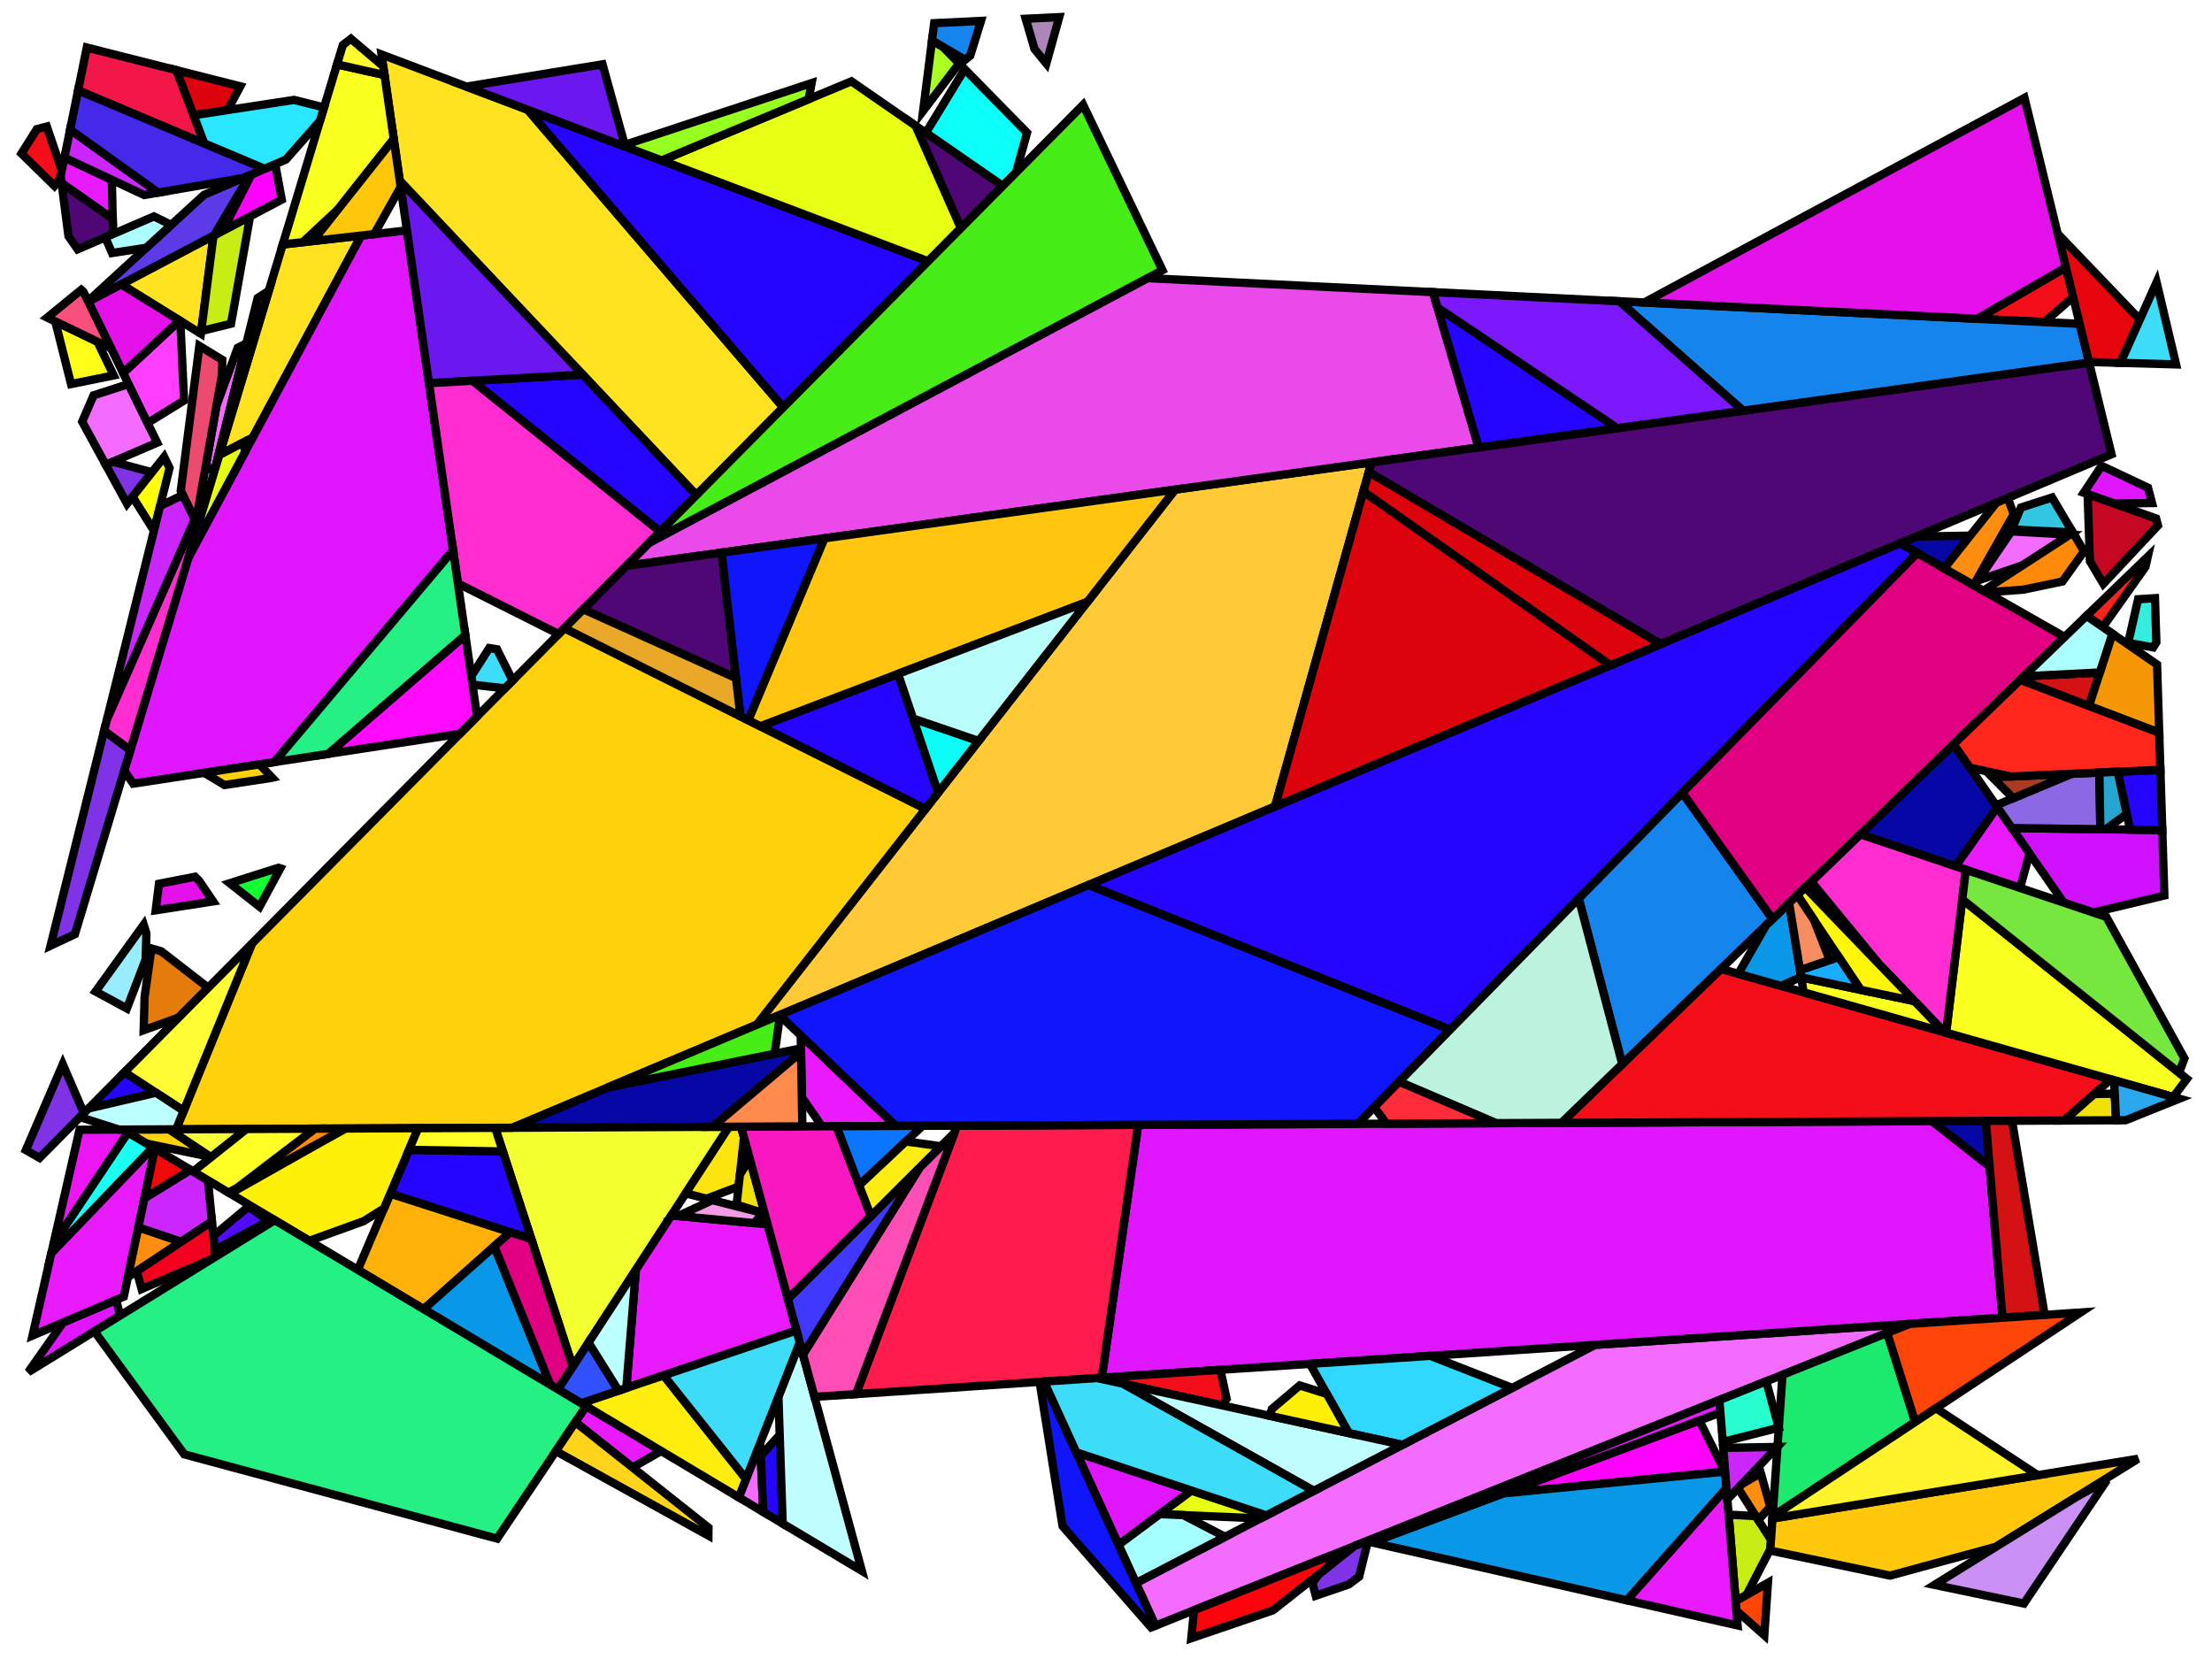 <?xml version="1.0" encoding="iso-8859-1" standalone="no"?>
<!DOCTYPE svg PUBLIC "-//W3C//DTD SVG 1.0//EN" "http://www.w3.org/TR/2001/REC-SVG-20010904/DTD/svg10.dtd">
<svg xmlns="http://www.w3.org/2000/svg" width="800" height="600">
<path style="fill:rgb(0, 0, 0);fill-opacity:0.0;fill-rule:evenodd;stroke:rgb(0, 0, 0);stroke-width:0.0;" d="M 0, 600 L 800, 600 L 800, 0 L 0, 0 z "/>
<path style="fill:rgb(11, 255, 249);fill-opacity:1.0;fill-rule:evenodd;stroke:rgb(0, 0, 0);stroke-width:3.0;" d="M 371.452, 48.003 L 367.447, 62.407 L 362.631, 67.267 L 334.846, 48.044 L 348.895, 25.008 z "/>
<path style="fill:rgb(6, 7, 165);fill-opacity:1.0;fill-rule:evenodd;stroke:rgb(0, 0, 0);stroke-width:3.0;" d="M 722.342, 291.88 L 707.272, 313.312 L 672.787, 301.734 L 706.546, 269.136 z "/>
<path style="fill:rgb(6, 7, 165);fill-opacity:1.0;fill-rule:evenodd;stroke:rgb(0, 0, 0);stroke-width:3.0;" d="M 703.139, 205.554 L 687.198, 196.48 L 692.905, 194.077 L 712.55, 193.717 z "/>
<path style="fill:rgb(6, 7, 165);fill-opacity:1.0;fill-rule:evenodd;stroke:rgb(0, 0, 0);stroke-width:3.0;" d="M 289.706, 380.535 L 257.733, 407.526 L 185.19, 407.864 L 219.793, 393.293 L 289.681, 379.156 z "/>
<path style="fill:rgb(6, 7, 165);fill-opacity:1.0;fill-rule:evenodd;stroke:rgb(0, 0, 0);stroke-width:3.0;" d="M 719.59, 421.931 L 698.687, 405.47 L 718.186, 405.38 z "/>
<path style="fill:rgb(255, 226, 32);fill-opacity:1.0;fill-rule:evenodd;stroke:rgb(0, 0, 0);stroke-width:3.0;" d="M 91.427, 158.221 L 79.305, 164.575 L 102.26, 88.407 L 130.613, 85.2 z "/>
<path style="fill:rgb(255, 226, 32);fill-opacity:1.0;fill-rule:evenodd;stroke:rgb(0, 0, 0);stroke-width:3.0;" d="M 190.853, 39.709 L 283.277, 147.346 L 251.841, 179.069 L 144.583, 65.395 L 137.988, 19.714 z "/>
<path style="fill:rgb(255, 226, 32);fill-opacity:1.0;fill-rule:evenodd;stroke:rgb(0, 0, 0);stroke-width:3.0;" d="M 72.659, 120.694 L 43.83, 102.841 L 77.208, 85.227 z "/>
<path style="fill:rgb(199, 237, 20);fill-opacity:1.0;fill-rule:evenodd;stroke:rgb(0, 0, 0);stroke-width:3.0;" d="M 635.027, 548.328 L 640.495, 556.905 L 640.261, 560.25 L 631.666, 576.825 L 627.717, 579.063 L 625.185, 547.79 z "/>
<path style="fill:rgb(199, 237, 20);fill-opacity:1.0;fill-rule:evenodd;stroke:rgb(0, 0, 0);stroke-width:3.0;" d="M 83.554, 117.068 L 72.783, 119.727 L 77.208, 85.227 L 90.443, 78.242 z "/>
<path style="fill:rgb(243, 107, 255);fill-opacity:1.0;fill-rule:evenodd;stroke:rgb(0, 0, 0);stroke-width:3.0;" d="M 56.852, 160.097 L 38.244, 168.094 L 29.723, 152.502 L 33.836, 142.984 L 46.487, 138.898 z "/>
<path style="fill:rgb(243, 107, 255);fill-opacity:1.0;fill-rule:evenodd;stroke:rgb(0, 0, 0);stroke-width:3.0;" d="M 77.556, 170.378 L 77.444, 170.751 L 74.467, 168.278 L 78.293, 146.715 L 85.966, 125.792 L 89.088, 124.197 z "/>
<path style="fill:rgb(243, 107, 255);fill-opacity:1.0;fill-rule:evenodd;stroke:rgb(0, 0, 0);stroke-width:3.0;" d="M 276.064, 546.845 L 267.188, 541.543 L 274.919, 521.906 z "/>
<path style="fill:rgb(243, 107, 255);fill-opacity:1.0;fill-rule:evenodd;stroke:rgb(0, 0, 0);stroke-width:3.0;" d="M 748.604, 193.362 L 731.566, 204.41 L 715.344, 209.937 L 727.413, 192.19 z "/>
<path style="fill:rgb(243, 107, 255);fill-opacity:1.0;fill-rule:evenodd;stroke:rgb(0, 0, 0);stroke-width:3.0;" d="M 417.857, 587.952 L 410.819, 572.526 L 576.944, 486.372 L 690.717, 478.788 z "/>
<path style="fill:rgb(172, 134, 182);fill-opacity:1.0;fill-rule:evenodd;stroke:rgb(0, 0, 0);stroke-width:3.0;" d="M 378.417, 22.954 L 374.149, 17.726 L 370.953, 6.784 L 383.077, 6.198 z "/>
<path style="fill:rgb(223, 22, 255);fill-opacity:1.0;fill-rule:evenodd;stroke:rgb(0, 0, 0);stroke-width:3.0;" d="M 43.469, 475.754 L 10.215, 496.25 L 22.809, 478.296 L 41.978, 470.124 z "/>
<path style="fill:rgb(223, 22, 255);fill-opacity:1.0;fill-rule:evenodd;stroke:rgb(0, 0, 0);stroke-width:3.0;" d="M 430.933, 539.092 L 404.521, 558.72 L 389.255, 525.259 z "/>
<path style="fill:rgb(223, 22, 255);fill-opacity:1.0;fill-rule:evenodd;stroke:rgb(0, 0, 0);stroke-width:3.0;" d="M 719.59, 421.931 L 724.224, 476.554 L 398.464, 498.269 L 411.624, 406.809 L 698.687, 405.47 z "/>
<path style="fill:rgb(223, 22, 255);fill-opacity:1.0;fill-rule:evenodd;stroke:rgb(0, 0, 0);stroke-width:3.0;" d="M 776.84, 176.369 L 778.31, 181.925 L 764.635, 182.132 L 753.618, 178.218 L 760.06, 168.47 z "/>
<path style="fill:rgb(223, 22, 255);fill-opacity:1.0;fill-rule:evenodd;stroke:rgb(0, 0, 0);stroke-width:3.0;" d="M 163.872, 199.003 L 99.24, 275.619 L 48.175, 283.421 L 44.93, 278.639 L 68.147, 201.601 L 130.613, 85.2 L 147.172, 83.327 z "/>
<path style="fill:rgb(243, 14, 25);fill-opacity:1.0;fill-rule:evenodd;stroke:rgb(0, 0, 0);stroke-width:3.0;" d="M 22.34, 61.689 L 21.732, 64.676 L 19.693, 67.214 L 7.752, 55.523 L 13.332, 46.697 L 16.932, 45.766 z "/>
<path style="fill:rgb(243, 14, 25);fill-opacity:1.0;fill-rule:evenodd;stroke:rgb(0, 0, 0);stroke-width:3.0;" d="M 443.622, 505.921 L 441.784, 508.231 L 405.028, 500.184 L 404.593, 497.861 L 441.372, 495.409 z "/>
<path style="fill:rgb(243, 14, 25);fill-opacity:1.0;fill-rule:evenodd;stroke:rgb(0, 0, 0);stroke-width:3.0;" d="M 749.776, 107.449 L 739.374, 116.495 L 715.049, 115.303 L 747.152, 96.701 z "/>
<path style="fill:rgb(243, 14, 25);fill-opacity:1.0;fill-rule:evenodd;stroke:rgb(0, 0, 0);stroke-width:3.0;" d="M 763.411, 390.349 L 746.549, 405.247 L 564.708, 406.095 L 622.378, 350.409 z "/>
<path style="fill:rgb(228, 123, 10);fill-opacity:1.0;fill-rule:evenodd;stroke:rgb(0, 0, 0);stroke-width:3.0;" d="M 58.328, 344.054 L 75.307, 357.214 L 64.622, 367.996 L 51.952, 372.586 L 52.293, 360.499 L 54.768, 343.024 z "/>
<path style="fill:rgb(92, 58, 231);fill-opacity:1.0;fill-rule:evenodd;stroke:rgb(0, 0, 0);stroke-width:3.0;" d="M 77.4, 85.125 L 31.929, 109.122 L 31.823, 108.904 L 73.786, 70.467 L 90.33, 63.339 z "/>
<path style="fill:rgb(83, 11, 255);fill-opacity:1.0;fill-rule:evenodd;stroke:rgb(0, 0, 0);stroke-width:3.0;" d="M 97.147, 441.502 L 77.66, 452.049 L 77.165, 446.971 L 89.826, 436.422 z "/>
<path style="fill:rgb(243, 255, 47);fill-opacity:1.0;fill-rule:evenodd;stroke:rgb(0, 0, 0);stroke-width:3.0;" d="M 77.556, 170.378 L 93.184, 107.794 L 97.205, 105.18 z "/>
<path style="fill:rgb(243, 255, 47);fill-opacity:1.0;fill-rule:evenodd;stroke:rgb(0, 0, 0);stroke-width:3.0;" d="M 207.151, 494.303 L 179.079, 407.893 L 263.667, 407.498 z "/>
<path style="fill:rgb(255, 202, 54);fill-opacity:1.0;fill-rule:evenodd;stroke:rgb(0, 0, 0);stroke-width:3.0;" d="M 461.13, 291.672 L 273.643, 370.619 L 425.012, 177.065 L 496.034, 167.196 z "/>
<path style="fill:rgb(249, 255, 31);fill-opacity:1.0;fill-rule:evenodd;stroke:rgb(0, 0, 0);stroke-width:3.0;" d="M 692.484, 362.093 L 703.287, 373.322 L 652.309, 358.885 L 651.428, 353.474 z "/>
<path style="fill:rgb(249, 255, 31);fill-opacity:1.0;fill-rule:evenodd;stroke:rgb(0, 0, 0);stroke-width:3.0;" d="M 139.059, 27.132 L 142.4, 50.271 L 122.275, 75.676 L 109.519, 87.586 L 102.26, 88.407 L 121.885, 23.287 z "/>
<path style="fill:rgb(249, 255, 31);fill-opacity:1.0;fill-rule:evenodd;stroke:rgb(0, 0, 0);stroke-width:3.0;" d="M 790.904, 390.204 L 785.972, 396.738 L 703.843, 373.48 L 709.68, 325.274 z "/>
<path style="fill:rgb(234, 74, 234);fill-opacity:1.0;fill-rule:evenodd;stroke:rgb(0, 0, 0);stroke-width:3.0;" d="M 518.264, 105.656 L 534.777, 161.813 L 226.49, 204.651 L 234.756, 196.31 L 415.011, 100.594 z "/>
<path style="fill:rgb(255, 209, 11);fill-opacity:1.0;fill-rule:evenodd;stroke:rgb(0, 0, 0);stroke-width:3.0;" d="M 334.714, 292.528 L 273.643, 370.619 L 185.19, 407.864 L 63.699, 408.43 L 91.13, 341.246 L 204.143, 227.202 z "/>
<path style="fill:rgb(255, 209, 11);fill-opacity:1.0;fill-rule:evenodd;stroke:rgb(0, 0, 0);stroke-width:3.0;" d="M 76.233, 418.448 L 53.3, 413.648 L 52.127, 413.083 L 44.487, 408.52 L 61.217, 408.442 z "/>
<path style="fill:rgb(255, 209, 11);fill-opacity:1.0;fill-rule:evenodd;stroke:rgb(0, 0, 0);stroke-width:3.0;" d="M 98.416, 281.26 L 97.517, 281.447 L 81.17, 283.903 L 73.853, 279.498 L 93.864, 276.44 z "/>
<path style="fill:rgb(78, 7, 117);fill-opacity:1.0;fill-rule:evenodd;stroke:rgb(0, 0, 0);stroke-width:3.0;" d="M 40.783, 79.146 L 40.916, 84.63 L 28.083, 90.16 L 24.768, 85.414 L 22.268, 66.163 z "/>
<path style="fill:rgb(78, 7, 117);fill-opacity:1.0;fill-rule:evenodd;stroke:rgb(0, 0, 0);stroke-width:3.0;" d="M 362.631, 67.267 L 347.508, 82.528 L 331.122, 45.468 z "/>
<path style="fill:rgb(78, 7, 117);fill-opacity:1.0;fill-rule:evenodd;stroke:rgb(0, 0, 0);stroke-width:3.0;" d="M 266.195, 245.248 L 210.946, 220.337 L 226.49, 204.651 L 260.96, 199.861 z "/>
<path style="fill:rgb(78, 7, 117);fill-opacity:1.0;fill-rule:evenodd;stroke:rgb(0, 0, 0);stroke-width:3.0;" d="M 763.655, 164.285 L 600.626, 232.933 L 495.042, 170.735 L 496.034, 167.196 L 755.56, 131.134 z "/>
<path style="fill:rgb(255, 1, 255);fill-opacity:1.0;fill-rule:evenodd;stroke:rgb(0, 0, 0);stroke-width:3.0;" d="M 623.784, 532.228 L 543.864, 540.095 L 614.591, 513.734 z "/>
<path style="fill:rgb(255, 1, 255);fill-opacity:1.0;fill-rule:evenodd;stroke:rgb(0, 0, 0);stroke-width:3.0;" d="M 101.905, 72.193 L 80.565, 83.455 L 90.933, 63.079 L 99.53, 59.375 z "/>
<path style="fill:rgb(207, 17, 255);fill-opacity:1.0;fill-rule:evenodd;stroke:rgb(0, 0, 0);stroke-width:3.0;" d="M 782.024, 300.198 L 782.772, 323.872 L 757.068, 330.029 L 746.331, 326.425 L 727.608, 299.464 z "/>
<path style="fill:rgb(21, 132, 237);fill-opacity:1.0;fill-rule:evenodd;stroke:rgb(0, 0, 0);stroke-width:3.0;" d="M 350.896, 20.128 L 349.059, 21.62 L 337.063, 14.711 L 337.861, 8.383 L 354.788, 7.565 z "/>
<path style="fill:rgb(21, 132, 237);fill-opacity:1.0;fill-rule:evenodd;stroke:rgb(0, 0, 0);stroke-width:3.0;" d="M 641.055, 332.375 L 586.709, 384.851 L 570.961, 324.931 L 608.436, 286.689 z "/>
<path style="fill:rgb(21, 132, 237);fill-opacity:1.0;fill-rule:evenodd;stroke:rgb(0, 0, 0);stroke-width:3.0;" d="M 752.138, 117.121 L 755.56, 131.134 L 630.394, 148.526 L 585.657, 108.959 z "/>
<path style="fill:rgb(212, 17, 19);fill-opacity:1.0;fill-rule:evenodd;stroke:rgb(0, 0, 0);stroke-width:3.0;" d="M 755.51, 255.343 L 730.631, 245.879 L 731.948, 244.608 L 759.433, 243.203 z "/>
<path style="fill:rgb(212, 17, 19);fill-opacity:1.0;fill-rule:evenodd;stroke:rgb(0, 0, 0);stroke-width:3.0;" d="M 739.479, 475.537 L 724.224, 476.554 L 718.186, 405.38 L 727.673, 405.335 z "/>
<path style="fill:rgb(234, 26, 255);fill-opacity:1.0;fill-rule:evenodd;stroke:rgb(0, 0, 0);stroke-width:3.0;" d="M 40.443, 65.031 L 40.783, 79.146 L 22.268, 66.163 L 21.941, 63.648 L 23.298, 56.98 z "/>
<path style="fill:rgb(234, 26, 255);fill-opacity:1.0;fill-rule:evenodd;stroke:rgb(0, 0, 0);stroke-width:3.0;" d="M 628.429, 587.864 L 588.334, 578.763 L 624.406, 538.177 z "/>
<path style="fill:rgb(234, 26, 255);fill-opacity:1.0;fill-rule:evenodd;stroke:rgb(0, 0, 0);stroke-width:3.0;" d="M 622.198, 510.899 L 496.216, 557.854 L 494.221, 557.401 L 621.829, 506.348 z "/>
<path style="fill:rgb(234, 26, 255);fill-opacity:1.0;fill-rule:evenodd;stroke:rgb(0, 0, 0);stroke-width:3.0;" d="M 733.998, 308.665 L 730.599, 321.143 L 707.272, 313.312 L 722.342, 291.88 z "/>
<path style="fill:rgb(234, 26, 255);fill-opacity:1.0;fill-rule:evenodd;stroke:rgb(0, 0, 0);stroke-width:3.0;" d="M 277.617, 442.811 L 288.054, 481.187 L 226.507, 501.983 L 229.969, 459.257 L 242.798, 439.551 z "/>
<path style="fill:rgb(234, 26, 255);fill-opacity:1.0;fill-rule:evenodd;stroke:rgb(0, 0, 0);stroke-width:3.0;" d="M 239.117, 524.776 L 228.77, 530.732 L 208.072, 514.324 L 211.948, 508.548 z "/>
<path style="fill:rgb(234, 26, 255);fill-opacity:1.0;fill-rule:evenodd;stroke:rgb(0, 0, 0);stroke-width:3.0;" d="M 56.01, 415.403 L 44.781, 468.929 L 11.767, 483.004 L 18.581, 453.17 L 55.278, 414.966 z "/>
<path style="fill:rgb(234, 26, 255);fill-opacity:1.0;fill-rule:evenodd;stroke:rgb(0, 0, 0);stroke-width:3.0;" d="M 323.976, 407.217 L 297.244, 407.342 L 289.995, 396.843 L 289.598, 374.477 z "/>
<path style="fill:rgb(231, 6, 14);fill-opacity:1.0;fill-rule:evenodd;stroke:rgb(0, 0, 0);stroke-width:3.0;" d="M 773.904, 115.57 L 766.881, 131.233 L 755.507, 130.917 L 744.18, 84.53 z "/>
<path style="fill:rgb(48, 215, 255);fill-opacity:1.0;fill-rule:evenodd;stroke:rgb(0, 0, 0);stroke-width:3.0;" d="M 546.902, 501.952 L 507.184, 522.55 L 487.804, 518.307 L 473.753, 493.25 L 517.281, 490.349 z "/>
<path style="fill:rgb(237, 74, 112);fill-opacity:1.0;fill-rule:evenodd;stroke:rgb(0, 0, 0);stroke-width:3.0;" d="M 80.399, 130.15 L 80.281, 135.514 L 70.842, 188.711 L 65.37, 177.519 L 72.095, 125.092 z "/>
<path style="fill:rgb(51, 237, 223);fill-opacity:1.0;fill-rule:evenodd;stroke:rgb(0, 0, 0);stroke-width:3.0;" d="M 779.88, 232.282 L 778.735, 234.136 L 769.679, 232.51 L 773.271, 216.726 L 779.377, 216.343 z "/>
<path style="fill:rgb(128, 50, 231);fill-opacity:1.0;fill-rule:evenodd;stroke:rgb(0, 0, 0);stroke-width:3.0;" d="M 47.15, 271.271 L 27.081, 337.867 L 18.287, 342.002 L 37.659, 264.241 z "/>
<path style="fill:rgb(128, 50, 231);fill-opacity:1.0;fill-rule:evenodd;stroke:rgb(0, 0, 0);stroke-width:3.0;" d="M 30.326, 402.605 L 14.297, 418.781 L 9.36, 415.943 L 22.701, 384.902 z "/>
<path style="fill:rgb(128, 50, 231);fill-opacity:1.0;fill-rule:evenodd;stroke:rgb(0, 0, 0);stroke-width:3.0;" d="M 494.688, 557.507 L 491.555, 570.205 L 487.83, 573.019 L 475.859, 577.108 L 474.647, 572.483 L 477.045, 569.257 L 489.86, 559.146 L 494.221, 557.401 z "/>
<path style="fill:rgb(128, 50, 231);fill-opacity:1.0;fill-rule:evenodd;stroke:rgb(0, 0, 0);stroke-width:3.0;" d="M 54.965, 170.804 L 45.949, 182.193 L 38.244, 168.094 L 40.812, 166.99 z "/>
<path style="fill:rgb(27, 234, 110);fill-opacity:1.0;fill-rule:evenodd;stroke:rgb(0, 0, 0);stroke-width:3.0;" d="M 692.654, 514.274 L 641.088, 548.412 L 644.665, 497.212 L 682.52, 482.067 z "/>
<path style="fill:rgb(255, 69, 7);fill-opacity:1.0;fill-rule:evenodd;stroke:rgb(0, 0, 0);stroke-width:3.0;" d="M 638.084, 591.413 L 627.995, 582.501 L 627.717, 579.063 L 639.409, 572.436 z "/>
<path style="fill:rgb(255, 69, 7);fill-opacity:1.0;fill-rule:evenodd;stroke:rgb(0, 0, 0);stroke-width:3.0;" d="M 692.654, 514.274 L 682.52, 482.067 L 690.717, 478.788 L 752.478, 474.671 z "/>
<path style="fill:rgb(255, 34, 26);fill-opacity:1.0;fill-rule:evenodd;stroke:rgb(0, 0, 0);stroke-width:3.0;" d="M 775.942, 204.99 L 760.496, 226.781 L 754.615, 222.721 L 776.777, 201.321 z "/>
<path style="fill:rgb(197, 7, 33);fill-opacity:1.0;fill-rule:evenodd;stroke:rgb(0, 0, 0);stroke-width:3.0;" d="M 779.789, 187.514 L 780.459, 190.047 L 760.698, 211.127 L 755.846, 202.955 L 755.014, 178.714 z "/>
<path style="fill:rgb(37, 5, 255);fill-opacity:1.0;fill-rule:evenodd;stroke:rgb(0, 0, 0);stroke-width:3.0;" d="M 339.28, 286.69 L 334.714, 292.528 L 274.99, 262.647 L 324.791, 243.717 z "/>
<path style="fill:rgb(37, 5, 255);fill-opacity:1.0;fill-rule:evenodd;stroke:rgb(0, 0, 0);stroke-width:3.0;" d="M 584.909, 154.847 L 534.777, 161.813 L 519.899, 111.215 z "/>
<path style="fill:rgb(37, 5, 255);fill-opacity:1.0;fill-rule:evenodd;stroke:rgb(0, 0, 0);stroke-width:3.0;" d="M 335.663, 94.481 L 283.277, 147.346 L 190.853, 39.709 z "/>
<path style="fill:rgb(37, 5, 255);fill-opacity:1.0;fill-rule:evenodd;stroke:rgb(0, 0, 0);stroke-width:3.0;" d="M 283.069, 551.029 L 276.064, 546.845 L 275.129, 526.497 L 281.991, 518.965 z "/>
<path style="fill:rgb(37, 5, 255);fill-opacity:1.0;fill-rule:evenodd;stroke:rgb(0, 0, 0);stroke-width:3.0;" d="M 693.384, 200.001 L 524.447, 372.397 L 393.684, 320.072 L 687.198, 196.48 z "/>
<path style="fill:rgb(37, 5, 255);fill-opacity:1.0;fill-rule:evenodd;stroke:rgb(0, 0, 0);stroke-width:3.0;" d="M 56.4, 395.197 L 32.011, 400.904 L 45.032, 387.765 z "/>
<path style="fill:rgb(37, 5, 255);fill-opacity:1.0;fill-rule:evenodd;stroke:rgb(0, 0, 0);stroke-width:3.0;" d="M 181.856, 416.44 L 192.137, 448.089 L 141.141, 431.705 L 147.906, 415.842 z "/>
<path style="fill:rgb(37, 5, 255);fill-opacity:1.0;fill-rule:evenodd;stroke:rgb(0, 0, 0);stroke-width:3.0;" d="M 251.841, 179.069 L 238.747, 192.282 L 170.868, 137.704 L 210.722, 135.49 z "/>
<path style="fill:rgb(37, 5, 255);fill-opacity:1.0;fill-rule:evenodd;stroke:rgb(0, 0, 0);stroke-width:3.0;" d="M 782.024, 300.198 L 770.378, 300.041 L 765.887, 279.102 L 781.336, 278.409 z "/>
<path style="fill:rgb(255, 177, 8);fill-opacity:1.0;fill-rule:evenodd;stroke:rgb(0, 0, 0);stroke-width:3.0;" d="M 184.526, 445.644 L 153.233, 473.476 L 129.398, 459.239 L 141.141, 431.705 z "/>
<path style="fill:rgb(255, 255, 6);fill-opacity:1.0;fill-rule:evenodd;stroke:rgb(0, 0, 0);stroke-width:3.0;" d="M 61.324, 169.244 L 55.67, 191.941 L 47.956, 179.657 L 59.367, 165.242 z "/>
<path style="fill:rgb(172, 255, 37);fill-opacity:1.0;fill-rule:evenodd;stroke:rgb(0, 0, 0);stroke-width:3.0;" d="M 341.041, 17.002 L 346.872, 22.947 L 333.864, 40.077 L 337.063, 14.711 z "/>
<path style="fill:rgb(231, 255, 19);fill-opacity:1.0;fill-rule:evenodd;stroke:rgb(0, 0, 0);stroke-width:3.0;" d="M 457.979, 548.069 L 455.857, 549.169 L 419.492, 547.595 L 430.933, 539.092 z "/>
<path style="fill:rgb(231, 255, 19);fill-opacity:1.0;fill-rule:evenodd;stroke:rgb(0, 0, 0);stroke-width:3.0;" d="M 331.122, 45.468 L 347.508, 82.528 L 335.663, 94.481 L 239.288, 58.029 L 307.917, 29.413 z "/>
<path style="fill:rgb(243, 22, 72);fill-opacity:1.0;fill-rule:evenodd;stroke:rgb(0, 0, 0);stroke-width:3.0;" d="M 63.805, 25.382 L 73.91, 51.916 L 28.244, 32.681 L 31.395, 17.198 z "/>
<path style="fill:rgb(246, 152, 6);fill-opacity:1.0;fill-rule:evenodd;stroke:rgb(0, 0, 0);stroke-width:3.0;" d="M 780.134, 240.337 L 780.913, 265.006 L 755.51, 255.343 L 763.967, 229.177 z "/>
<path style="fill:rgb(165, 255, 255);fill-opacity:1.0;fill-rule:evenodd;stroke:rgb(0, 0, 0);stroke-width:3.0;" d="M 427.955, 547.961 L 443.069, 555.801 L 410.819, 572.526 L 404.521, 558.72 L 419.492, 547.595 z "/>
<path style="fill:rgb(192, 255, 255);fill-opacity:1.0;fill-rule:evenodd;stroke:rgb(0, 0, 0);stroke-width:3.0;" d="M 507.184, 522.55 L 475.143, 539.167 L 406.031, 500.404 z "/>
<path style="fill:rgb(192, 255, 255);fill-opacity:1.0;fill-rule:evenodd;stroke:rgb(0, 0, 0);stroke-width:3.0;" d="M 311.698, 568.13 L 283.069, 551.029 L 281.526, 505.121 L 289.236, 485.536 z "/>
<path style="fill:rgb(255, 240, 8);fill-opacity:1.0;fill-rule:evenodd;stroke:rgb(0, 0, 0);stroke-width:3.0;" d="M 138.847, 437.085 L 131.515, 441.642 L 111.851, 448.758 L 83.224, 431.658 L 121.665, 409.938 L 124.938, 408.145 L 151.242, 408.022 z "/>
<path style="fill:rgb(255, 240, 8);fill-opacity:1.0;fill-rule:evenodd;stroke:rgb(0, 0, 0);stroke-width:3.0;" d="M 479.852, 504.127 L 487.804, 518.307 L 459.206, 512.046 L 459.994, 509.585 L 470.058, 501.064 z "/>
<path style="fill:rgb(255, 28, 76);fill-opacity:1.0;fill-rule:evenodd;stroke:rgb(0, 0, 0);stroke-width:3.0;" d="M 398.464, 498.269 L 309.56, 504.196 L 346.144, 407.114 L 411.624, 406.809 z "/>
<path style="fill:rgb(220, 3, 13);fill-opacity:1.0;fill-rule:evenodd;stroke:rgb(0, 0, 0);stroke-width:3.0;" d="M 600.626, 232.933 L 582.396, 240.61 L 493.072, 177.762 L 495.042, 170.735 z "/>
<path style="fill:rgb(220, 3, 13);fill-opacity:1.0;fill-rule:evenodd;stroke:rgb(0, 0, 0);stroke-width:3.0;" d="M 86.909, 31.215 L 82.334, 39.804 L 70.015, 41.689 L 63.805, 25.382 z "/>
<path style="fill:rgb(220, 3, 13);fill-opacity:1.0;fill-rule:evenodd;stroke:rgb(0, 0, 0);stroke-width:3.0;" d="M 582.396, 240.61 L 461.13, 291.672 L 493.072, 177.762 z "/>
<path style="fill:rgb(107, 23, 240);fill-opacity:1.0;fill-rule:evenodd;stroke:rgb(0, 0, 0);stroke-width:3.0;" d="M 226.128, 53.051 L 168.673, 31.32 L 217.908, 23.26 z "/>
<path style="fill:rgb(107, 23, 240);fill-opacity:1.0;fill-rule:evenodd;stroke:rgb(0, 0, 0);stroke-width:3.0;" d="M 210.722, 135.49 L 155.149, 138.577 L 144.583, 65.395 z "/>
<path style="fill:rgb(255, 44, 207);fill-opacity:1.0;fill-rule:evenodd;stroke:rgb(0, 0, 0);stroke-width:3.0;" d="M 71.578, 190.216 L 47.15, 271.271 L 37.659, 264.241 L 38.709, 260.025 L 70.414, 187.836 z "/>
<path style="fill:rgb(255, 44, 207);fill-opacity:1.0;fill-rule:evenodd;stroke:rgb(0, 0, 0);stroke-width:3.0;" d="M 238.747, 192.282 L 202.041, 229.323 L 165.606, 211.01 L 155.149, 138.577 L 170.868, 137.704 z "/>
<path style="fill:rgb(255, 44, 207);fill-opacity:1.0;fill-rule:evenodd;stroke:rgb(0, 0, 0);stroke-width:3.0;" d="M 710.978, 314.556 L 703.843, 373.48 L 703.287, 373.322 L 679.889, 349.002 L 655.074, 318.837 L 672.787, 301.734 z "/>
<path style="fill:rgb(9, 152, 231);fill-opacity:1.0;fill-rule:evenodd;stroke:rgb(0, 0, 0);stroke-width:3.0;" d="M 651.402, 353.312 L 644.15, 356.575 L 628.672, 352.191 L 638.739, 334.611 L 647.05, 326.585 z "/>
<path style="fill:rgb(9, 152, 231);fill-opacity:1.0;fill-rule:evenodd;stroke:rgb(0, 0, 0);stroke-width:3.0;" d="M 624.406, 538.177 L 588.334, 578.763 L 496.216, 557.854 L 543.864, 540.095 L 623.924, 532.214 z "/>
<path style="fill:rgb(9, 152, 231);fill-opacity:1.0;fill-rule:evenodd;stroke:rgb(0, 0, 0);stroke-width:3.0;" d="M 199.032, 500.832 L 153.233, 473.476 L 178.786, 450.749 z "/>
<path style="fill:rgb(226, 0, 130);fill-opacity:1.0;fill-rule:evenodd;stroke:rgb(0, 0, 0);stroke-width:3.0;" d="M 746.707, 230.357 L 641.055, 332.375 L 608.436, 286.689 L 693.384, 200.001 z "/>
<path style="fill:rgb(226, 0, 130);fill-opacity:1.0;fill-rule:evenodd;stroke:rgb(0, 0, 0);stroke-width:3.0;" d="M 192.137, 448.089 L 207.151, 494.303 L 201.817, 502.496 L 199.032, 500.832 L 178.786, 450.749 L 184.526, 445.644 z "/>
<path style="fill:rgb(255, 199, 9);fill-opacity:1.0;fill-rule:evenodd;stroke:rgb(0, 0, 0);stroke-width:3.0;" d="M 144.901, 67.596 L 135.325, 84.667 L 113.167, 87.174 L 142.4, 50.271 z "/>
<path style="fill:rgb(255, 199, 9);fill-opacity:1.0;fill-rule:evenodd;stroke:rgb(0, 0, 0);stroke-width:3.0;" d="M 721.89, 559.4 L 683.573, 569.84 L 640.223, 560.788 L 641.034, 549.186 L 773.24, 527.585 z "/>
<path style="fill:rgb(255, 255, 25);fill-opacity:1.0;fill-rule:evenodd;stroke:rgb(0, 0, 0);stroke-width:3.0;" d="M 35.268, 123.604 L 41.124, 135.782 L 25.698, 138.897 L 19.986, 116.253 z "/>
<path style="fill:rgb(255, 197, 15);fill-opacity:1.0;fill-rule:evenodd;stroke:rgb(0, 0, 0);stroke-width:3.0;" d="M 393.234, 217.699 L 274.99, 262.647 L 270.611, 260.457 L 298.148, 194.693 L 425.012, 177.065 z "/>
<path style="fill:rgb(71, 237, 22);fill-opacity:1.0;fill-rule:evenodd;stroke:rgb(0, 0, 0);stroke-width:3.0;" d="M 282.065, 367.303 L 280.168, 381.081 L 219.793, 393.293 L 281.897, 367.143 z "/>
<path style="fill:rgb(71, 237, 22);fill-opacity:1.0;fill-rule:evenodd;stroke:rgb(0, 0, 0);stroke-width:3.0;" d="M 420.423, 97.72 L 234.756, 196.31 L 391.72, 37.912 z "/>
<path style="fill:rgb(237, 21, 243);fill-opacity:1.0;fill-rule:evenodd;stroke:rgb(0, 0, 0);stroke-width:3.0;" d="M 46.282, 409.593 L 19.327, 449.903 L 28.761, 408.593 L 44.487, 408.52 z "/>
<path style="fill:rgb(240, 157, 228);fill-opacity:1.0;fill-rule:evenodd;stroke:rgb(0, 0, 0);stroke-width:3.0;" d="M 275.767, 438.676 L 272.841, 442.364 L 245.263, 439.782 L 257.618, 434.05 z "/>
<path style="fill:rgb(204, 38, 255);fill-opacity:1.0;fill-rule:evenodd;stroke:rgb(0, 0, 0);stroke-width:3.0;" d="M 70.414, 187.836 L 38.709, 260.025 L 57.9, 182.989 L 66.111, 179.034 z "/>
<path style="fill:rgb(204, 38, 255);fill-opacity:1.0;fill-rule:evenodd;stroke:rgb(0, 0, 0);stroke-width:3.0;" d="M 57.207, 69.666 L 52.164, 70.536 L 23.298, 56.98 L 25.357, 46.867 z "/>
<path style="fill:rgb(204, 38, 255);fill-opacity:1.0;fill-rule:evenodd;stroke:rgb(0, 0, 0);stroke-width:3.0;" d="M 75.204, 426.868 L 76.654, 441.737 L 65.485, 449.14 L 50.023, 443.94 L 52.245, 433.348 L 68.861, 423.079 z "/>
<path style="fill:rgb(204, 38, 255);fill-opacity:1.0;fill-rule:evenodd;stroke:rgb(0, 0, 0);stroke-width:3.0;" d="M 624.737, 542.265 L 623.23, 523.654 L 642.775, 523.3 z "/>
<path style="fill:rgb(150, 255, 32);fill-opacity:1.0;fill-rule:evenodd;stroke:rgb(0, 0, 0);stroke-width:3.0;" d="M 292.46, 35.858 L 239.288, 58.029 L 226.128, 53.051 L 225.945, 52.386 L 293.537, 30.045 z "/>
<path style="fill:rgb(255, 142, 16);fill-opacity:1.0;fill-rule:evenodd;stroke:rgb(0, 0, 0);stroke-width:3.0;" d="M 640.225, 544.967 L 635.92, 549.728 L 628.584, 538.221 L 629.981, 536.752 L 636.817, 532.755 z "/>
<path style="fill:rgb(255, 142, 16);fill-opacity:1.0;fill-rule:evenodd;stroke:rgb(0, 0, 0);stroke-width:3.0;" d="M 65.485, 449.14 L 46.259, 461.883 L 50.023, 443.94 z "/>
<path style="fill:rgb(255, 142, 16);fill-opacity:1.0;fill-rule:evenodd;stroke:rgb(0, 0, 0);stroke-width:3.0;" d="M 728.277, 185.992 L 713.792, 211.619 L 703.139, 205.554 L 722.007, 181.822 L 726.149, 180.078 z "/>
<path style="fill:rgb(12, 252, 246);fill-opacity:1.0;fill-rule:evenodd;stroke:rgb(0, 0, 0);stroke-width:3.0;" d="M 353.921, 267.967 L 339.28, 286.69 L 330.24, 259.88 z "/>
<path style="fill:rgb(184, 255, 252);fill-opacity:1.0;fill-rule:evenodd;stroke:rgb(0, 0, 0);stroke-width:3.0;" d="M 353.921, 267.967 L 330.24, 259.88 L 324.791, 243.717 L 393.234, 217.699 z "/>
<path style="fill:rgb(255, 62, 255);fill-opacity:1.0;fill-rule:evenodd;stroke:rgb(0, 0, 0);stroke-width:3.0;" d="M 65.207, 116.08 L 66.579, 144.842 L 53.374, 152.983 L 44.524, 134.883 L 64.94, 115.914 z "/>
<path style="fill:rgb(228, 17, 234);fill-opacity:1.0;fill-rule:evenodd;stroke:rgb(0, 0, 0);stroke-width:3.0;" d="M 71.944, 318.448 L 77.072, 326.004 L 56.301, 329.222 L 57.496, 319.621 L 70.523, 317.087 z "/>
<path style="fill:rgb(228, 17, 234);fill-opacity:1.0;fill-rule:evenodd;stroke:rgb(0, 0, 0);stroke-width:3.0;" d="M 747.152, 96.701 L 715.049, 115.303 L 594.645, 109.4 L 732.186, 35.413 z "/>
<path style="fill:rgb(228, 17, 234);fill-opacity:1.0;fill-rule:evenodd;stroke:rgb(0, 0, 0);stroke-width:3.0;" d="M 64.94, 115.914 L 44.524, 134.883 L 31.929, 109.122 L 43.83, 102.841 z "/>
<path style="fill:rgb(255, 246, 8);fill-opacity:1.0;fill-rule:evenodd;stroke:rgb(0, 0, 0);stroke-width:3.0;" d="M 692.484, 362.093 L 672.938, 357.99 L 650.031, 323.707 L 652.895, 320.942 z "/>
<path style="fill:rgb(252, 228, 14);fill-opacity:1.0;fill-rule:evenodd;stroke:rgb(0, 0, 0);stroke-width:3.0;" d="M 269.076, 411.404 L 267.117, 429.126 L 255.531, 433.519 L 247.979, 431.594 L 263.667, 407.498 L 268.008, 407.478 z "/>
<path style="fill:rgb(255, 78, 182);fill-opacity:1.0;fill-rule:evenodd;stroke:rgb(0, 0, 0);stroke-width:3.0;" d="M 309.56, 504.196 L 294.582, 505.194 L 290.407, 489.838 L 332.657, 422.181 L 345.17, 409.697 z "/>
<path style="fill:rgb(64, 56, 255);fill-opacity:1.0;fill-rule:evenodd;stroke:rgb(0, 0, 0);stroke-width:3.0;" d="M 290.407, 489.838 L 284.95, 469.776 L 332.657, 422.181 z "/>
<path style="fill:rgb(240, 226, 8);fill-opacity:1.0;fill-rule:evenodd;stroke:rgb(0, 0, 0);stroke-width:3.0;" d="M 765.307, 405.16 L 746.549, 405.247 L 757.42, 395.642 L 764.824, 395.547 z "/>
<path style="fill:rgb(240, 226, 8);fill-opacity:1.0;fill-rule:evenodd;stroke:rgb(0, 0, 0);stroke-width:3.0;" d="M 276.547, 438.874 L 275.768, 438.676 L 266.396, 435.656 L 267.598, 424.775 L 271.175, 419.121 z "/>
<path style="fill:rgb(255, 138, 9);fill-opacity:1.0;fill-rule:evenodd;stroke:rgb(0, 0, 0);stroke-width:3.0;" d="M 85.881, 429.534 L 113.837, 408.197 L 124.938, 408.145 z "/>
<path style="fill:rgb(255, 138, 9);fill-opacity:1.0;fill-rule:evenodd;stroke:rgb(0, 0, 0);stroke-width:3.0;" d="M 753.72, 199.374 L 745.91, 210.303 L 731.757, 213.261 L 718.39, 214.237 L 717.335, 213.636 L 749.721, 192.639 z "/>
<path style="fill:rgb(123, 25, 252);fill-opacity:1.0;fill-rule:evenodd;stroke:rgb(0, 0, 0);stroke-width:3.0;" d="M 585.657, 108.959 L 630.394, 148.526 L 584.909, 154.847 L 519.899, 111.215 L 518.264, 105.656 z "/>
<path style="fill:rgb(202, 144, 243);fill-opacity:1.0;fill-rule:evenodd;stroke:rgb(0, 0, 0);stroke-width:3.0;" d="M 731.97, 579.946 L 699.629, 573.193 L 750.756, 541.516 L 762.019, 535.269 z "/>
<path style="fill:rgb(255, 3, 12);fill-opacity:1.0;fill-rule:evenodd;stroke:rgb(0, 0, 0);stroke-width:3.0;" d="M 481.337, 565.87 L 460.396, 582.391 L 430.848, 592.485 L 431.832, 582.361 L 480.093, 563.053 z "/>
<path style="fill:rgb(18, 255, 52);fill-opacity:1.0;fill-rule:evenodd;stroke:rgb(0, 0, 0);stroke-width:3.0;" d="M 101.38, 314.058 L 93.87, 327.921 L 83.091, 319.427 L 100.7, 313.837 z "/>
<path style="fill:rgb(16, 21, 252);fill-opacity:1.0;fill-rule:evenodd;stroke:rgb(0, 0, 0);stroke-width:3.0;" d="M 524.447, 372.397 L 491.09, 406.438 L 323.976, 407.217 L 281.897, 367.143 L 393.684, 320.072 z "/>
<path style="fill:rgb(16, 21, 252);fill-opacity:1.0;fill-rule:evenodd;stroke:rgb(0, 0, 0);stroke-width:3.0;" d="M 270.611, 260.457 L 267.786, 259.043 L 260.96, 199.861 L 298.148, 194.693 z "/>
<path style="fill:rgb(16, 21, 252);fill-opacity:1.0;fill-rule:evenodd;stroke:rgb(0, 0, 0);stroke-width:3.0;" d="M 417.857, 587.952 L 416.317, 588.568 L 384.291, 551.949 L 375.979, 499.768 L 377.577, 499.662 z "/>
<path style="fill:rgb(255, 237, 14);fill-opacity:1.0;fill-rule:evenodd;stroke:rgb(0, 0, 0);stroke-width:3.0;" d="M 269.81, 534.883 L 267.188, 541.543 L 210.189, 507.497 L 240.012, 497.42 z "/>
<path style="fill:rgb(61, 220, 249);fill-opacity:1.0;fill-rule:evenodd;stroke:rgb(0, 0, 0);stroke-width:3.0;" d="M 179.739, 234.819 L 185.405, 246.111 L 182.586, 248.956 L 170.892, 247.625 L 170.446, 244.536 L 176.941, 234.372 z "/>
<path style="fill:rgb(61, 220, 249);fill-opacity:1.0;fill-rule:evenodd;stroke:rgb(0, 0, 0);stroke-width:3.0;" d="M 787.006, 131.792 L 766.881, 131.233 L 779.957, 102.072 z "/>
<path style="fill:rgb(61, 220, 249);fill-opacity:1.0;fill-rule:evenodd;stroke:rgb(0, 0, 0);stroke-width:3.0;" d="M 406.031, 500.404 L 475.143, 539.167 L 457.979, 548.069 L 389.255, 525.259 L 377.577, 499.662 L 396.791, 498.381 z "/>
<path style="fill:rgb(61, 220, 249);fill-opacity:1.0;fill-rule:evenodd;stroke:rgb(0, 0, 0);stroke-width:3.0;" d="M 289.236, 485.536 L 269.81, 534.883 L 240.012, 497.42 L 288.054, 481.187 z "/>
<path style="fill:rgb(249, 24, 192);fill-opacity:1.0;fill-rule:evenodd;stroke:rgb(0, 0, 0);stroke-width:3.0;" d="M 314.981, 439.816 L 284.95, 469.776 L 268.008, 407.478 L 302.523, 407.317 z "/>
<path style="fill:rgb(255, 252, 52);fill-opacity:1.0;fill-rule:evenodd;stroke:rgb(0, 0, 0);stroke-width:3.0;" d="M 138.603, 23.968 L 139.059, 27.132 L 121.885, 23.287 L 124, 16.269 L 126.912, 14.023 z "/>
<path style="fill:rgb(255, 252, 52);fill-opacity:1.0;fill-rule:evenodd;stroke:rgb(0, 0, 0);stroke-width:3.0;" d="M 66.426, 401.752 L 45.032, 387.765 L 91.13, 341.246 z "/>
<path style="fill:rgb(43, 168, 237);fill-opacity:1.0;fill-rule:evenodd;stroke:rgb(0, 0, 0);stroke-width:3.0;" d="M 788.16, 397.358 L 768.792, 405.144 L 765.307, 405.16 L 764.579, 390.68 z "/>
<path style="fill:rgb(249, 255, 55);fill-opacity:1.0;fill-rule:evenodd;stroke:rgb(0, 0, 0);stroke-width:3.0;" d="M 76.337, 418.518 L 61.217, 408.442 L 89.168, 408.312 z "/>
<path style="fill:rgb(255, 255, 38);fill-opacity:1.0;fill-rule:evenodd;stroke:rgb(0, 0, 0);stroke-width:3.0;" d="M 181.856, 416.44 L 147.906, 415.842 L 151.242, 408.022 L 179.079, 407.893 z "/>
<path style="fill:rgb(255, 255, 38);fill-opacity:1.0;fill-rule:evenodd;stroke:rgb(0, 0, 0);stroke-width:3.0;" d="M 85.881, 429.534 L 82.64, 431.309 L 69.856, 423.674 L 89.168, 408.312 L 113.837, 408.197 z "/>
<path style="fill:rgb(152, 237, 255);fill-opacity:1.0;fill-rule:evenodd;stroke:rgb(0, 0, 0);stroke-width:3.0;" d="M 52.943, 337.52 L 52.676, 346.952 L 45.892, 364.73 L 34.568, 358.589 L 51.973, 334.446 z "/>
<path style="fill:rgb(140, 105, 228);fill-opacity:1.0;fill-rule:evenodd;stroke:rgb(0, 0, 0);stroke-width:3.0;" d="M 759.62, 299.896 L 727.608, 299.464 L 721.906, 291.254 L 749.261, 279.847 L 759.263, 279.399 z "/>
<path style="fill:rgb(117, 231, 62);fill-opacity:1.0;fill-rule:evenodd;stroke:rgb(0, 0, 0);stroke-width:3.0;" d="M 761.778, 331.611 L 790.037, 382.816 L 788.08, 387.946 L 709.68, 325.274 L 710.978, 314.556 z "/>
<path style="fill:rgb(255, 243, 44);fill-opacity:1.0;fill-rule:evenodd;stroke:rgb(0, 0, 0);stroke-width:3.0;" d="M 736.968, 533.511 L 641.034, 549.186 L 641.088, 548.412 L 700.166, 509.301 z "/>
<path style="fill:rgb(249, 79, 126);fill-opacity:1.0;fill-rule:evenodd;stroke:rgb(0, 0, 0);stroke-width:3.0;" d="M 30.171, 105.525 L 40.16, 125.957 L 17.077, 114.854 L 29.359, 104.823 z "/>
<path style="fill:rgb(41, 231, 255);fill-opacity:1.0;fill-rule:evenodd;stroke:rgb(0, 0, 0);stroke-width:3.0;" d="M 117.191, 38.862 L 115.719, 43.747 L 103.39, 57.712 L 95.618, 61.06 L 73.91, 51.916 L 70.015, 41.689 L 106.359, 36.127 z "/>
<path style="fill:rgb(168, 60, 33);fill-opacity:1.0;fill-rule:evenodd;stroke:rgb(0, 0, 0);stroke-width:3.0;" d="M 728.091, 288.675 L 720.577, 281.133 L 749.261, 279.847 z "/>
<path style="fill:rgb(69, 41, 234);fill-opacity:1.0;fill-rule:evenodd;stroke:rgb(0, 0, 0);stroke-width:3.0;" d="M 95.618, 61.06 L 87.969, 64.356 L 57.207, 69.666 L 25.357, 46.867 L 28.244, 32.681 z "/>
<path style="fill:rgb(49, 199, 226);fill-opacity:1.0;fill-rule:evenodd;stroke:rgb(0, 0, 0);stroke-width:3.0;" d="M 749.674, 192.561 L 727.59, 191.501 L 730.882, 183.564 L 742.168, 179.919 z "/>
<path style="fill:rgb(39, 255, 209);fill-opacity:1.0;fill-rule:evenodd;stroke:rgb(0, 0, 0);stroke-width:3.0;" d="M 643.307, 516.352 L 623.057, 521.508 L 621.829, 506.348 L 638.791, 499.562 z "/>
<path style="fill:rgb(187, 243, 223);fill-opacity:1.0;fill-rule:evenodd;stroke:rgb(0, 0, 0);stroke-width:3.0;" d="M 586.709, 384.851 L 564.708, 406.095 L 541.037, 406.205 L 505.998, 391.224 L 570.961, 324.931 z "/>
<path style="fill:rgb(255, 44, 58);fill-opacity:1.0;fill-rule:evenodd;stroke:rgb(0, 0, 0);stroke-width:3.0;" d="M 541.037, 406.205 L 501.457, 406.39 L 496.987, 400.42 L 505.998, 391.224 z "/>
<path style="fill:rgb(49, 81, 255);fill-opacity:1.0;fill-rule:evenodd;stroke:rgb(0, 0, 0);stroke-width:3.0;" d="M 223.693, 502.934 L 210.189, 507.497 L 201.817, 502.496 L 212.854, 485.544 z "/>
<path style="fill:rgb(187, 255, 255);fill-opacity:1.0;fill-rule:evenodd;stroke:rgb(0, 0, 0);stroke-width:3.0;" d="M 66.426, 401.752 L 63.699, 408.43 L 43.06, 408.527 L 28.924, 404.02 L 32.011, 400.904 L 56.4, 395.197 z "/>
<path style="fill:rgb(187, 255, 255);fill-opacity:1.0;fill-rule:evenodd;stroke:rgb(0, 0, 0);stroke-width:3.0;" d="M 226.507, 501.983 L 223.693, 502.934 L 212.854, 485.544 L 229.969, 459.257 z "/>
<path style="fill:rgb(12, 117, 255);fill-opacity:1.0;fill-rule:evenodd;stroke:rgb(0, 0, 0);stroke-width:3.0;" d="M 310.713, 428.683 L 302.523, 407.317 L 333.64, 407.172 z "/>
<path style="fill:rgb(255, 237, 22);fill-opacity:1.0;fill-rule:evenodd;stroke:rgb(0, 0, 0);stroke-width:3.0;" d="M 340.299, 414.557 L 314.981, 439.816 L 310.713, 428.683 L 327.623, 412.818 z "/>
<path style="fill:rgb(255, 138, 76);fill-opacity:1.0;fill-rule:evenodd;stroke:rgb(0, 0, 0);stroke-width:3.0;" d="M 290.183, 407.375 L 257.733, 407.526 L 289.706, 380.535 z "/>
<path style="fill:rgb(243, 1, 31);fill-opacity:1.0;fill-rule:evenodd;stroke:rgb(0, 0, 0);stroke-width:3.0;" d="M 77.902, 454.53 L 76.437, 455.433 L 51.216, 466.185 L 49.47, 459.755 L 76.654, 441.737 z "/>
<path style="fill:rgb(255, 38, 27);fill-opacity:1.0;fill-rule:evenodd;stroke:rgb(0, 0, 0);stroke-width:3.0;" d="M 780.913, 265.006 L 781.336, 278.409 L 727.194, 280.836 L 712.446, 277.632 L 706.546, 269.136 L 730.631, 245.879 z "/>
<path style="fill:rgb(37, 165, 207);fill-opacity:1.0;fill-rule:evenodd;stroke:rgb(0, 0, 0);stroke-width:3.0;" d="M 769.167, 294.394 L 761.579, 299.923 L 759.62, 299.896 L 759.263, 279.399 L 765.887, 279.102 z "/>
<path style="fill:rgb(234, 168, 40);fill-opacity:1.0;fill-rule:evenodd;stroke:rgb(0, 0, 0);stroke-width:3.0;" d="M 266.195, 245.248 L 267.786, 259.043 L 204.143, 227.202 L 210.946, 220.337 z "/>
<path style="fill:rgb(37, 240, 132);fill-opacity:1.0;fill-rule:evenodd;stroke:rgb(0, 0, 0);stroke-width:3.0;" d="M 168.308, 229.731 L 118.787, 272.632 L 99.24, 275.619 L 163.872, 199.003 z "/>
<path style="fill:rgb(37, 240, 132);fill-opacity:1.0;fill-rule:evenodd;stroke:rgb(0, 0, 0);stroke-width:3.0;" d="M 211.948, 508.548 L 179.791, 556.467 L 66.65, 525.983 L 34.15, 481.497 L 99.366, 441.3 z "/>
<path style="fill:rgb(231, 255, 15);fill-opacity:1.0;fill-rule:evenodd;stroke:rgb(0, 0, 0);stroke-width:3.0;" d="M 88.692, 163.316 L 68.147, 201.601 L 79.305, 164.575 L 87.933, 160.052 z "/>
<path style="fill:rgb(255, 212, 27);fill-opacity:1.0;fill-rule:evenodd;stroke:rgb(0, 0, 0);stroke-width:3.0;" d="M 256.231, 552.502 L 256.199, 555.364 L 201.032, 524.815 L 208.072, 514.324 z "/>
<path style="fill:rgb(23, 172, 255);fill-opacity:1.0;fill-rule:evenodd;stroke:rgb(0, 0, 0);stroke-width:3.0;" d="M 672.938, 357.99 L 651.428, 353.474 L 651.001, 350.853 L 664.998, 346.106 z "/>
<path style="fill:rgb(246, 142, 98);fill-opacity:1.0;fill-rule:evenodd;stroke:rgb(0, 0, 0);stroke-width:3.0;" d="M 656.077, 332.755 L 661.74, 347.211 L 651.001, 350.853 L 647.05, 326.585 L 650.031, 323.707 z "/>
<path style="fill:rgb(172, 255, 255);fill-opacity:1.0;fill-rule:evenodd;stroke:rgb(0, 0, 0);stroke-width:3.0;" d="M 763.967, 229.177 L 759.433, 243.203 L 731.948, 244.608 L 754.615, 222.721 z "/>
<path style="fill:rgb(172, 255, 255);fill-opacity:1.0;fill-rule:evenodd;stroke:rgb(0, 0, 0);stroke-width:3.0;" d="M 61.92, 81.336 L 52.904, 89.595 L 40.522, 91.512 L 38.085, 85.85 L 55.664, 78.276 z "/>
<path style="fill:rgb(240, 8, 11);fill-opacity:1.0;fill-rule:evenodd;stroke:rgb(0, 0, 0);stroke-width:3.0;" d="M 68.861, 423.079 L 52.245, 433.348 L 56.01, 415.403 z "/>
<path style="fill:rgb(27, 255, 243);fill-opacity:1.0;fill-rule:evenodd;stroke:rgb(0, 0, 0);stroke-width:3.0;" d="M 55.278, 414.966 L 18.581, 453.17 L 19.327, 449.903 L 46.282, 409.593 z "/>
<path style="fill:rgb(255, 9, 255);fill-opacity:1.0;fill-rule:evenodd;stroke:rgb(0, 0, 0);stroke-width:3.0;" d="M 172.546, 259.087 L 166.32, 265.37 L 118.787, 272.632 L 168.308, 229.731 z "/>
</svg>